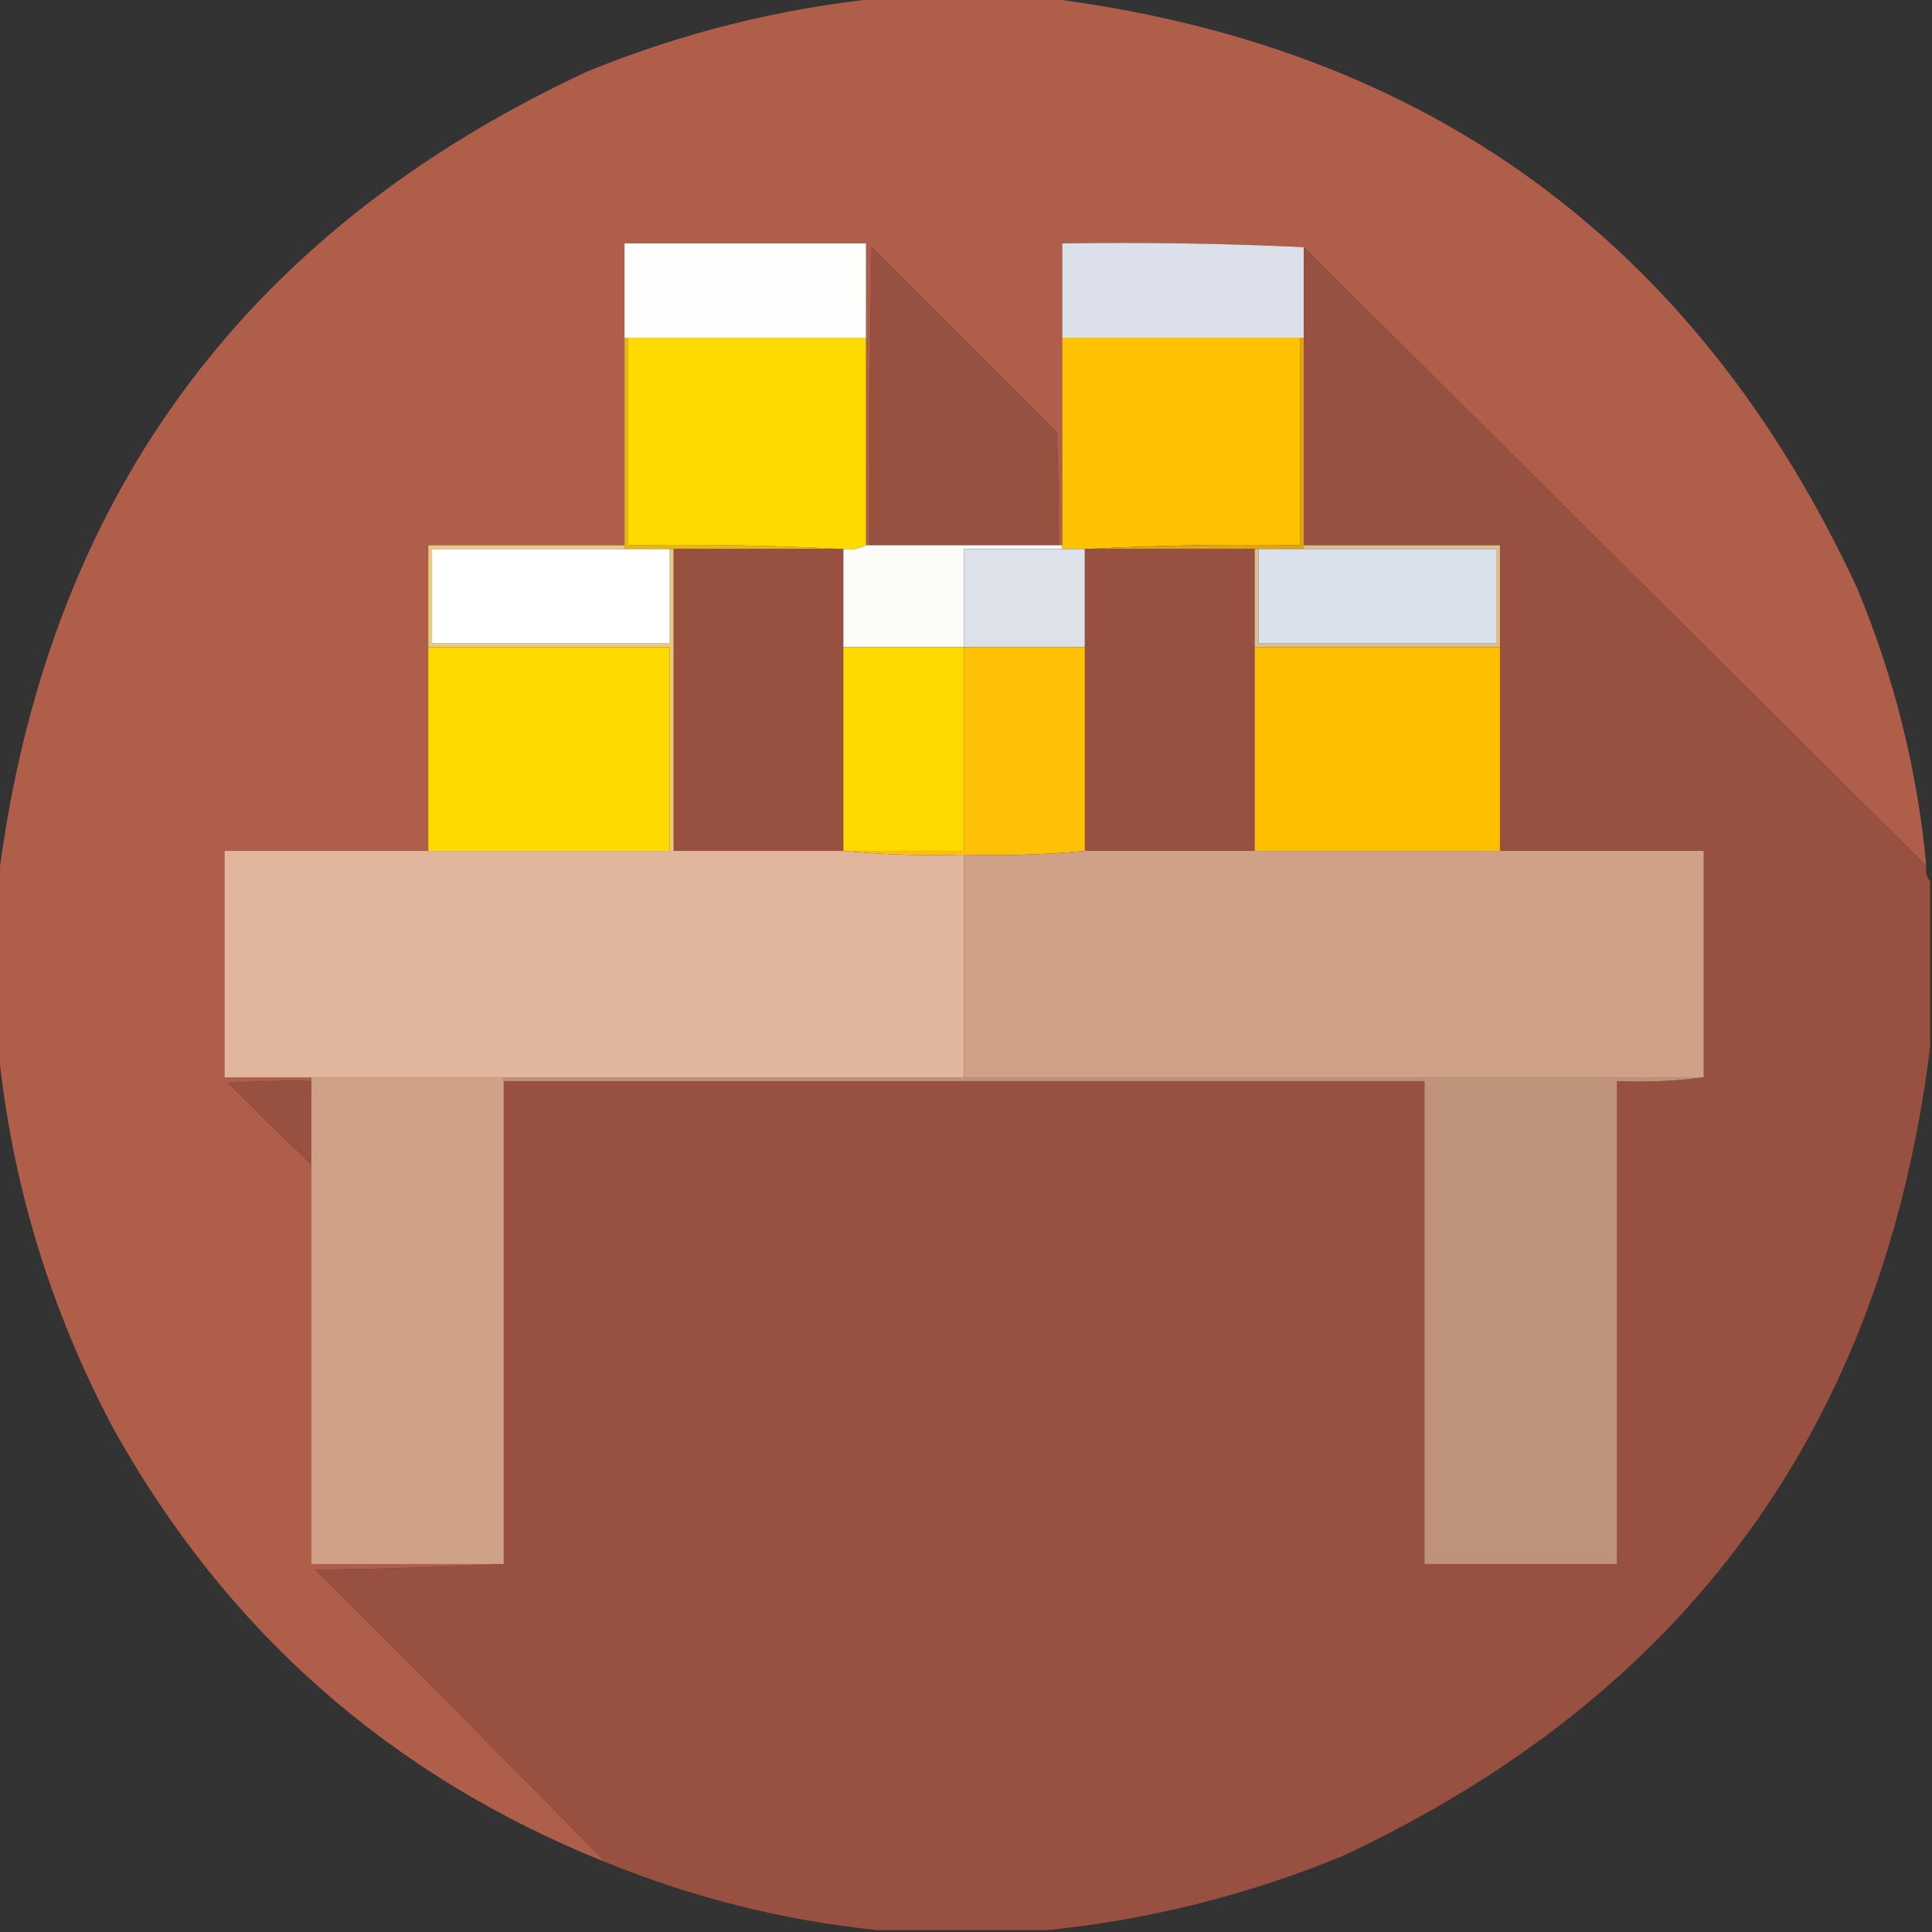 <?xml version="1.0" encoding="UTF-8"?>
<!DOCTYPE svg PUBLIC "-//W3C//DTD SVG 1.1//EN" "http://www.w3.org/Graphics/SVG/1.1/DTD/svg11.dtd">
<svg xmlns="http://www.w3.org/2000/svg" version="1.1" width="512px" height="512px" style="shape-rendering:geometricPrecision; text-rendering:geometricPrecision; image-rendering:optimizeQuality; fill-rule:evenodd; clip-rule:evenodd" xmlns:xlink="http://www.w3.org/1999/xlink">
<rect width="100%" height="100%" fill="#333333" stroke="none"/>
<g><path style="opacity:0.989" fill="#b15f4b" d="M 233.5,-0.5 C 248.167,-0.5 262.833,-0.5 277.5,-0.5C 377.805,11.982 449.305,63.982 492,155.5C 501.932,179.228 508.099,203.895 510.5,229.5C 455.5,174.833 400.5,120.167 345.5,65.5C 324.34,64.503 303.007,64.169 281.5,64.5C 281.5,72.833 281.5,81.167 281.5,89.5C 281.5,107.833 281.5,126.167 281.5,144.5C 281.167,144.5 280.833,144.5 280.5,144.5C 280.666,134.494 280.5,124.494 280,114.5C 263.667,98.167 247.333,81.833 231,65.5C 230.5,91.831 230.333,118.165 230.5,144.5C 230.167,144.5 229.833,144.5 229.5,144.5C 229.5,126.167 229.5,107.833 229.5,89.5C 229.5,81.167 229.5,72.833 229.5,64.5C 208.167,64.5 186.833,64.5 165.5,64.5C 165.5,72.833 165.5,81.167 165.5,89.5C 165.5,107.833 165.5,126.167 165.5,144.5C 148.167,144.5 130.833,144.5 113.5,144.5C 113.5,153.5 113.5,162.5 113.5,171.5C 113.5,189.5 113.5,207.5 113.5,225.5C 95.5,225.5 77.5,225.5 59.5,225.5C 59.5,245.5 59.5,265.5 59.5,285.5C 67.167,285.5 74.833,285.5 82.5,285.5C 82.5,285.833 82.5,286.167 82.5,286.5C 75.159,286.334 67.826,286.5 60.5,287C 67.702,294.369 75.035,301.536 82.5,308.5C 82.5,343.833 82.5,379.167 82.5,414.5C 99.5,414.5 116.5,414.5 133.5,414.5C 117.005,415.332 100.338,415.832 83.5,416C 109.368,441.701 135.035,467.535 160.5,493.5C 103.467,470.64 59.967,432.306 30,378.5C 13.145,346.722 2.978,313.055 -0.5,277.5C -0.5,262.833 -0.5,248.167 -0.5,233.5C 11.982,133.195 63.982,61.695 155.5,19C 180.687,8.703 206.687,2.203 233.5,-0.5 Z"/></g>
<g><path style="opacity:1" fill="#fefefd" d="M 229.5,89.5 C 208.5,89.5 187.5,89.5 166.5,89.5C 166.167,89.5 165.833,89.5 165.5,89.5C 165.5,81.167 165.5,72.833 165.5,64.5C 186.833,64.5 208.167,64.5 229.5,64.5C 229.5,72.833 229.5,81.167 229.5,89.5 Z"/></g>
<g><path style="opacity:1" fill="#dce0ea" d="M 345.5,65.5 C 345.5,73.5 345.5,81.5 345.5,89.5C 345.167,89.5 344.833,89.5 344.5,89.5C 323.5,89.5 302.5,89.5 281.5,89.5C 281.5,81.167 281.5,72.833 281.5,64.5C 303.007,64.169 324.34,64.503 345.5,65.5 Z"/></g>
<g><path style="opacity:1" fill="#985040" d="M 345.5,65.5 C 400.5,120.167 455.5,174.833 510.5,229.5C 510.232,231.099 510.566,232.432 511.5,233.5C 511.5,248.167 511.5,262.833 511.5,277.5C 499.018,377.805 447.018,449.305 355.5,492C 330.313,502.297 304.313,508.797 277.5,511.5C 262.5,511.5 247.5,511.5 232.5,511.5C 207.66,508.931 183.66,502.931 160.5,493.5C 135.035,467.535 109.368,441.701 83.5,416C 100.338,415.832 117.005,415.332 133.5,414.5C 133.5,371.833 133.5,329.167 133.5,286.5C 214.833,286.5 296.167,286.5 377.5,286.5C 377.5,329.167 377.5,371.833 377.5,414.5C 394.5,414.5 411.5,414.5 428.5,414.5C 428.5,371.833 428.5,329.167 428.5,286.5C 436.352,286.825 444.018,286.492 451.5,285.5C 451.5,265.5 451.5,245.5 451.5,225.5C 433.5,225.5 415.5,225.5 397.5,225.5C 397.5,207.5 397.5,189.5 397.5,171.5C 397.5,162.5 397.5,153.5 397.5,144.5C 380.167,144.5 362.833,144.5 345.5,144.5C 345.5,126.167 345.5,107.833 345.5,89.5C 345.5,81.5 345.5,73.5 345.5,65.5 Z"/></g>
<g><path style="opacity:1" fill="#985040" d="M 280.5,144.5 C 263.833,144.5 247.167,144.5 230.5,144.5C 230.333,118.165 230.5,91.831 231,65.5C 247.333,81.833 263.667,98.167 280,114.5C 280.5,124.494 280.666,134.494 280.5,144.5 Z"/></g>
<g><path style="opacity:1" fill="#e6b618" d="M 165.5,89.5 C 165.833,89.5 166.167,89.5 166.5,89.5C 166.5,107.833 166.5,126.167 166.5,144.5C 185.674,144.17 204.674,144.503 223.5,145.5C 208.5,145.5 193.5,145.5 178.5,145.5C 178.167,145.5 177.833,145.5 177.5,145.5C 173.5,145.5 169.5,145.5 165.5,145.5C 165.5,145.167 165.5,144.833 165.5,144.5C 165.5,126.167 165.5,107.833 165.5,89.5 Z"/></g>
<g><path style="opacity:1" fill="#feda00" d="M 166.5,89.5 C 187.5,89.5 208.5,89.5 229.5,89.5C 229.5,107.833 229.5,126.167 229.5,144.5C 227.735,145.461 225.735,145.795 223.5,145.5C 204.674,144.503 185.674,144.17 166.5,144.5C 166.5,126.167 166.5,107.833 166.5,89.5 Z"/></g>
<g><path style="opacity:1" fill="#fec200" d="M 281.5,89.5 C 302.5,89.5 323.5,89.5 344.5,89.5C 344.5,107.833 344.5,126.167 344.5,144.5C 325.326,144.17 306.326,144.503 287.5,145.5C 285.5,145.5 283.5,145.5 281.5,145.5C 281.5,145.167 281.5,144.833 281.5,144.5C 281.5,126.167 281.5,107.833 281.5,89.5 Z"/></g>
<g><path style="opacity:1" fill="#e1a216" d="M 344.5,89.5 C 344.833,89.5 345.167,89.5 345.5,89.5C 345.5,107.833 345.5,126.167 345.5,144.5C 345.5,144.833 345.5,145.167 345.5,145.5C 341.5,145.5 337.5,145.5 333.5,145.5C 333.167,145.5 332.833,145.5 332.5,145.5C 317.5,145.5 302.5,145.5 287.5,145.5C 306.326,144.503 325.326,144.17 344.5,144.5C 344.5,126.167 344.5,107.833 344.5,89.5 Z"/></g>
<g><path style="opacity:1" fill="#985040" d="M 178.5,145.5 C 193.5,145.5 208.5,145.5 223.5,145.5C 223.5,154.167 223.5,162.833 223.5,171.5C 223.5,189.5 223.5,207.5 223.5,225.5C 208.5,225.5 193.5,225.5 178.5,225.5C 178.5,198.833 178.5,172.167 178.5,145.5 Z"/></g>
<g><path style="opacity:1" fill="#fdfcf9" d="M 229.5,144.5 C 229.833,144.5 230.167,144.5 230.5,144.5C 247.167,144.5 263.833,144.5 280.5,144.5C 280.833,144.5 281.167,144.5 281.5,144.5C 281.5,144.833 281.5,145.167 281.5,145.5C 272.833,145.5 264.167,145.5 255.5,145.5C 255.5,154.167 255.5,162.833 255.5,171.5C 244.833,171.5 234.167,171.5 223.5,171.5C 223.5,162.833 223.5,154.167 223.5,145.5C 225.735,145.795 227.735,145.461 229.5,144.5 Z"/></g>
<g><path style="opacity:1" fill="#dce1ea" d="M 281.5,145.5 C 283.5,145.5 285.5,145.5 287.5,145.5C 287.5,154.167 287.5,162.833 287.5,171.5C 276.833,171.5 266.167,171.5 255.5,171.5C 255.5,162.833 255.5,154.167 255.5,145.5C 264.167,145.5 272.833,145.5 281.5,145.5 Z"/></g>
<g><path style="opacity:1" fill="#985040" d="M 287.5,145.5 C 302.5,145.5 317.5,145.5 332.5,145.5C 332.5,154.167 332.5,162.833 332.5,171.5C 332.5,189.5 332.5,207.5 332.5,225.5C 317.5,225.5 302.5,225.5 287.5,225.5C 287.5,207.5 287.5,189.5 287.5,171.5C 287.5,162.833 287.5,154.167 287.5,145.5 Z"/></g>
<g><path style="opacity:1" fill="#eaca83" d="M 165.5,144.5 C 165.5,144.833 165.5,145.167 165.5,145.5C 148.5,145.5 131.5,145.5 114.5,145.5C 114.5,153.833 114.5,162.167 114.5,170.5C 135.5,170.5 156.5,170.5 177.5,170.5C 177.5,162.167 177.5,153.833 177.5,145.5C 177.833,145.5 178.167,145.5 178.5,145.5C 178.5,172.167 178.5,198.833 178.5,225.5C 178.167,225.5 177.833,225.5 177.5,225.5C 177.5,207.5 177.5,189.5 177.5,171.5C 156.167,171.5 134.833,171.5 113.5,171.5C 113.5,162.5 113.5,153.5 113.5,144.5C 130.833,144.5 148.167,144.5 165.5,144.5 Z"/></g>
<g><path style="opacity:1" fill="#fefffe" d="M 165.5,145.5 C 169.5,145.5 173.5,145.5 177.5,145.5C 177.5,153.833 177.5,162.167 177.5,170.5C 156.5,170.5 135.5,170.5 114.5,170.5C 114.5,162.167 114.5,153.833 114.5,145.5C 131.5,145.5 148.5,145.5 165.5,145.5 Z"/></g>
<g><path style="opacity:1" fill="#dbc08d" d="M 345.5,145.5 C 345.5,145.167 345.5,144.833 345.5,144.5C 362.833,144.5 380.167,144.5 397.5,144.5C 397.5,153.5 397.5,162.5 397.5,171.5C 375.833,171.5 354.167,171.5 332.5,171.5C 332.5,162.833 332.5,154.167 332.5,145.5C 332.833,145.5 333.167,145.5 333.5,145.5C 333.5,153.833 333.5,162.167 333.5,170.5C 354.5,170.5 375.5,170.5 396.5,170.5C 396.5,162.167 396.5,153.833 396.5,145.5C 379.5,145.5 362.5,145.5 345.5,145.5 Z"/></g>
<g><path style="opacity:1" fill="#dbe1ea" d="M 333.5,145.5 C 337.5,145.5 341.5,145.5 345.5,145.5C 362.5,145.5 379.5,145.5 396.5,145.5C 396.5,153.833 396.5,162.167 396.5,170.5C 375.5,170.5 354.5,170.5 333.5,170.5C 333.5,162.167 333.5,153.833 333.5,145.5 Z"/></g>
<g><path style="opacity:1" fill="#fed900" d="M 113.5,171.5 C 134.833,171.5 156.167,171.5 177.5,171.5C 177.5,189.5 177.5,207.5 177.5,225.5C 156.167,225.5 134.833,225.5 113.5,225.5C 113.5,207.5 113.5,189.5 113.5,171.5 Z"/></g>
<g><path style="opacity:1" fill="#ffd900" d="M 223.5,171.5 C 234.167,171.5 244.833,171.5 255.5,171.5C 255.5,189.5 255.5,207.5 255.5,225.5C 244.833,225.5 234.167,225.5 223.5,225.5C 223.5,207.5 223.5,189.5 223.5,171.5 Z"/></g>
<g><path style="opacity:1" fill="#fec105" d="M 255.5,171.5 C 266.167,171.5 276.833,171.5 287.5,171.5C 287.5,189.5 287.5,207.5 287.5,225.5C 277.013,226.494 266.346,226.828 255.5,226.5C 244.654,226.828 233.987,226.494 223.5,225.5C 234.167,225.5 244.833,225.5 255.5,225.5C 255.5,207.5 255.5,189.5 255.5,171.5 Z"/></g>
<g><path style="opacity:1" fill="#fdc001" d="M 332.5,171.5 C 354.167,171.5 375.833,171.5 397.5,171.5C 397.5,189.5 397.5,207.5 397.5,225.5C 375.833,225.5 354.167,225.5 332.5,225.5C 332.5,207.5 332.5,189.5 332.5,171.5 Z"/></g>
<g><path style="opacity:1" fill="#e2b69c" d="M 113.5,225.5 C 134.833,225.5 156.167,225.5 177.5,225.5C 177.833,225.5 178.167,225.5 178.5,225.5C 193.5,225.5 208.5,225.5 223.5,225.5C 233.987,226.494 244.654,226.828 255.5,226.5C 255.5,246.167 255.5,265.833 255.5,285.5C 214.833,285.5 174.167,285.5 133.5,285.5C 116.5,285.5 99.5,285.5 82.5,285.5C 74.833,285.5 67.167,285.5 59.5,285.5C 59.5,265.5 59.5,245.5 59.5,225.5C 77.5,225.5 95.5,225.5 113.5,225.5 Z"/></g>
<g><path style="opacity:1" fill="#cfa287" d="M 287.5,225.5 C 302.5,225.5 317.5,225.5 332.5,225.5C 354.167,225.5 375.833,225.5 397.5,225.5C 415.5,225.5 433.5,225.5 451.5,225.5C 451.5,245.5 451.5,265.5 451.5,285.5C 386.167,285.5 320.833,285.5 255.5,285.5C 255.5,265.833 255.5,246.167 255.5,226.5C 266.346,226.828 277.013,226.494 287.5,225.5 Z"/></g>
<g><path style="opacity:1" fill="#985040" d="M 82.5,286.5 C 82.5,293.833 82.5,301.167 82.5,308.5C 75.035,301.536 67.702,294.369 60.5,287C 67.826,286.5 75.159,286.334 82.5,286.5 Z"/></g>
<g><path style="opacity:1" fill="#cfa287" d="M 82.5,285.5 C 99.5,285.5 116.5,285.5 133.5,285.5C 133.5,285.833 133.5,286.167 133.5,286.5C 133.5,329.167 133.5,371.833 133.5,414.5C 116.5,414.5 99.5,414.5 82.5,414.5C 82.5,379.167 82.5,343.833 82.5,308.5C 82.5,301.167 82.5,293.833 82.5,286.5C 82.5,286.167 82.5,285.833 82.5,285.5 Z"/></g>
<g><path style="opacity:1" fill="#be9379" d="M 133.5,286.5 C 133.5,286.167 133.5,285.833 133.5,285.5C 174.167,285.5 214.833,285.5 255.5,285.5C 320.833,285.5 386.167,285.5 451.5,285.5C 444.018,286.492 436.352,286.825 428.5,286.5C 428.5,329.167 428.5,371.833 428.5,414.5C 411.5,414.5 394.5,414.5 377.5,414.5C 377.5,371.833 377.5,329.167 377.5,286.5C 296.167,286.5 214.833,286.5 133.5,286.5 Z"/></g>
</svg>
